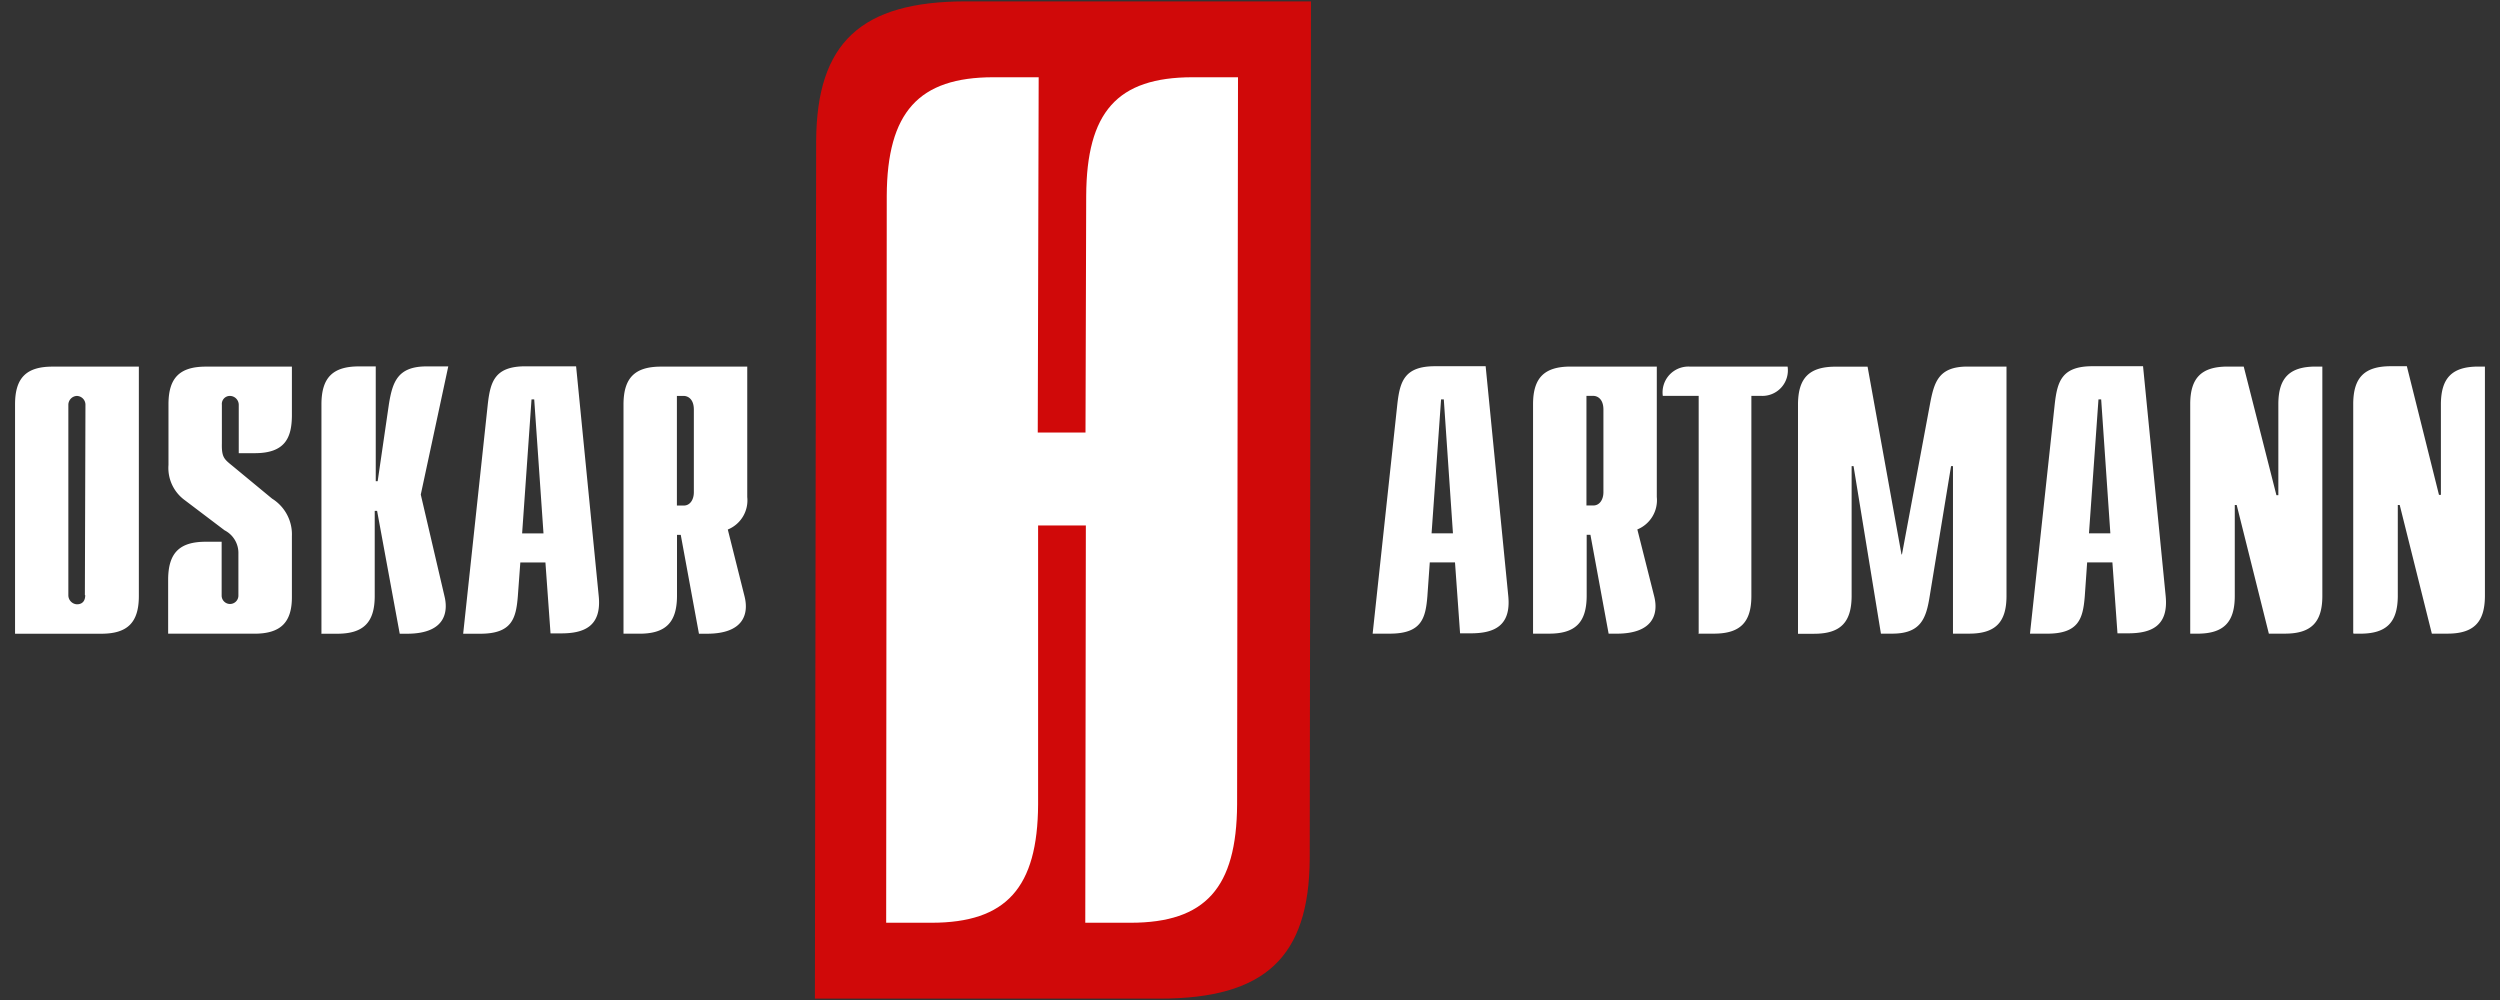 <svg viewBox="0 0 100 40" xml:space="preserve" xmlns="http://www.w3.org/2000/svg">
    <rect x="0" y="0" width="100" height="40" fill="#333333" stroke="none"/>
    <path d="M.603 25.349h3.449c1.054 0 1.497-.453 1.502-1.494v-9.19H2.1c-1.05 0-1.493.452-1.498 1.493v9.19Zm2.806-1.543c0 .366-.276.366-.335.366a.362.362 0 0 1-.34-.366v-7.603a.358.358 0 0 1 .336-.366.353.353 0 0 1 .348.353l-.023 7.616h.014Zm8.281-9.141H8.237c-1.054 0-1.493.452-1.498 1.493v2.444a1.593 1.593 0 0 0 .648 1.402l1.597 1.209a1.019 1.019 0 0 1 .552.945v1.666a.335.335 0 0 1-.67 0V21.67h-.638c-1.054 0-1.493.452-1.502 1.498v2.18h3.448c1.055 0 1.511-.452 1.502-1.493v-2.412a1.683 1.683 0 0 0-.792-1.497l-1.533-1.267c-.372-.308-.49-.353-.476-.946V16.19a.32.32 0 0 1 .326-.353.357.357 0 0 1 .349.353v1.937h.642c1.204 0 1.475-.607 1.484-1.494v-1.968h.014Zm1.159 10.684h.637c1.055 0 1.498-.453 1.503-1.494v-3.42h.095l.905 4.914h.29c1.678 0 1.615-1.037 1.502-1.494l-.95-4.072 1.1-5.127h-.87c-1.145 0-1.357.61-1.502 1.493l-.452 3.1h-.077v-4.593h-.67c-1.054 0-1.493.452-1.502 1.493v9.19l-.01.01Zm5.678 0h.684c1.267 0 1.43-.611 1.502-1.494l.1-1.357h1.004l.204 2.837h.43c.905 0 1.62-.276 1.498-1.493l-.905-9.19h-2.028c-1.221 0-1.398.61-1.502 1.493l-.986 9.19v.014Zm2.358-4.014.376-5.358h.108l.371 5.358h-.855Zm8.227-.154a1.258 1.258 0 0 0 .778-1.299v-5.217h-3.448c-1.054 0-1.493.452-1.502 1.493v9.19h.638c1.054 0 1.493-.452 1.502-1.493v-2.461h.15l.728 3.955h.321c1.466 0 1.68-.792 1.503-1.494l-.67-2.674Zm-2.036-.96v-4.384h.276c.135 0 .398.095.402.538v3.313c0 .29-.145.534-.402.534h-.276ZM54.905 25.346h.688c1.267 0 1.43-.61 1.502-1.493l.096-1.357H58.2l.203 2.837h.426c.905 0 1.624-.272 1.502-1.493l-.905-9.191h-2.027c-1.222 0-1.399.61-1.503 1.493l-.99 9.204Zm2.358-4.013.38-5.358h.109l.366 5.358h-.855Zm8.227-.154a1.263 1.263 0 0 0 .782-1.299v-5.217h-3.448c-1.054 0-1.497.452-1.502 1.493v9.19h.642c1.055 0 1.494-.452 1.503-1.493v-2.462h.15l.728 3.956h.321c1.466 0 1.679-.792 1.502-1.494l-.674-2.674h-.004Zm-2.032-.96v-4.384h.276c.136 0 .398.095.403.538v3.313c0 .29-.145.534-.408.534h-.271Zm4.457 5.127h.638c1.055 0 1.498-.452 1.502-1.493v-8.018h.385a1.021 1.021 0 0 0 1.064-1.172h-3.928a1.034 1.034 0 0 0-1.027.726 1.033 1.033 0 0 0-.037.446h1.435v9.502l-.032.01Zm8.145-3.167-1.357-7.512h-1.28c-1.055 0-1.494.453-1.503 1.493v9.191h.642c1.055 0 1.494-.453 1.503-1.493v-5.213h.077l1.095 6.701h.452c1.145 0 1.358-.61 1.498-1.493l.855-5.208h.077v6.701h.643c1.054 0 1.493-.452 1.498-1.493v-9.19h-1.557c-1.158 0-1.335.61-1.502 1.493l-1.122 6.018-.019.005Zm5.141 3.168h.688c1.267 0 1.43-.611 1.502-1.494l.095-1.357h1.01l.203 2.837h.425c.905 0 1.625-.272 1.503-1.493l-.905-9.191h-2.028c-1.222 0-1.398.61-1.502 1.493l-.991 9.19v.014Zm2.358-4.014.38-5.358h.108l.367 5.358h-.855Zm4.072 4.014h.263c1.05 0 1.493-.453 1.497-1.494v-3.652h.077l1.286 5.145h.642c1.05 0 1.493-.452 1.498-1.493v-9.19h-.263c-1.05 0-1.493.452-1.497 1.493v3.652h-.077l-1.308-5.145h-.638c-1.054 0-1.498.452-1.502 1.493v9.19h.022Zm6.521 0h.258c1.054 0 1.493-.453 1.502-1.494v-3.652h.077l1.285 5.145h.62c1.055 0 1.494-.452 1.503-1.493v-9.19h-.258c-1.055 0-1.494.452-1.503 1.493v3.638h-.077l-1.285-5.145h-.642c-1.055 0-1.494.453-1.503 1.493v9.19l.023.014Z" fill="#fff"/>
    <path d="M32.596 39.945h13.793c4.212 0 5.973-1.657 6-5.584l.05-34.306H38.642c-4.209 0-5.974 1.657-5.996 5.584l-.05 34.306Z" fill="#d00909"/>
    <path d="M35.447 36.91h1.81c2.996 0 4.25-1.398 4.267-4.733V21.018h1.91l-.023 15.892h1.81c2.996 0 4.245-1.398 4.263-4.733L49.52 3.09h-1.81c-3.036 0-4.244 1.403-4.262 4.738L43.42 17.3h-1.91l.037-14.21h-1.81c-2.996 0-4.25 1.403-4.267 4.738l-.023 29.084Z" fill="#fff"/>
</svg>
